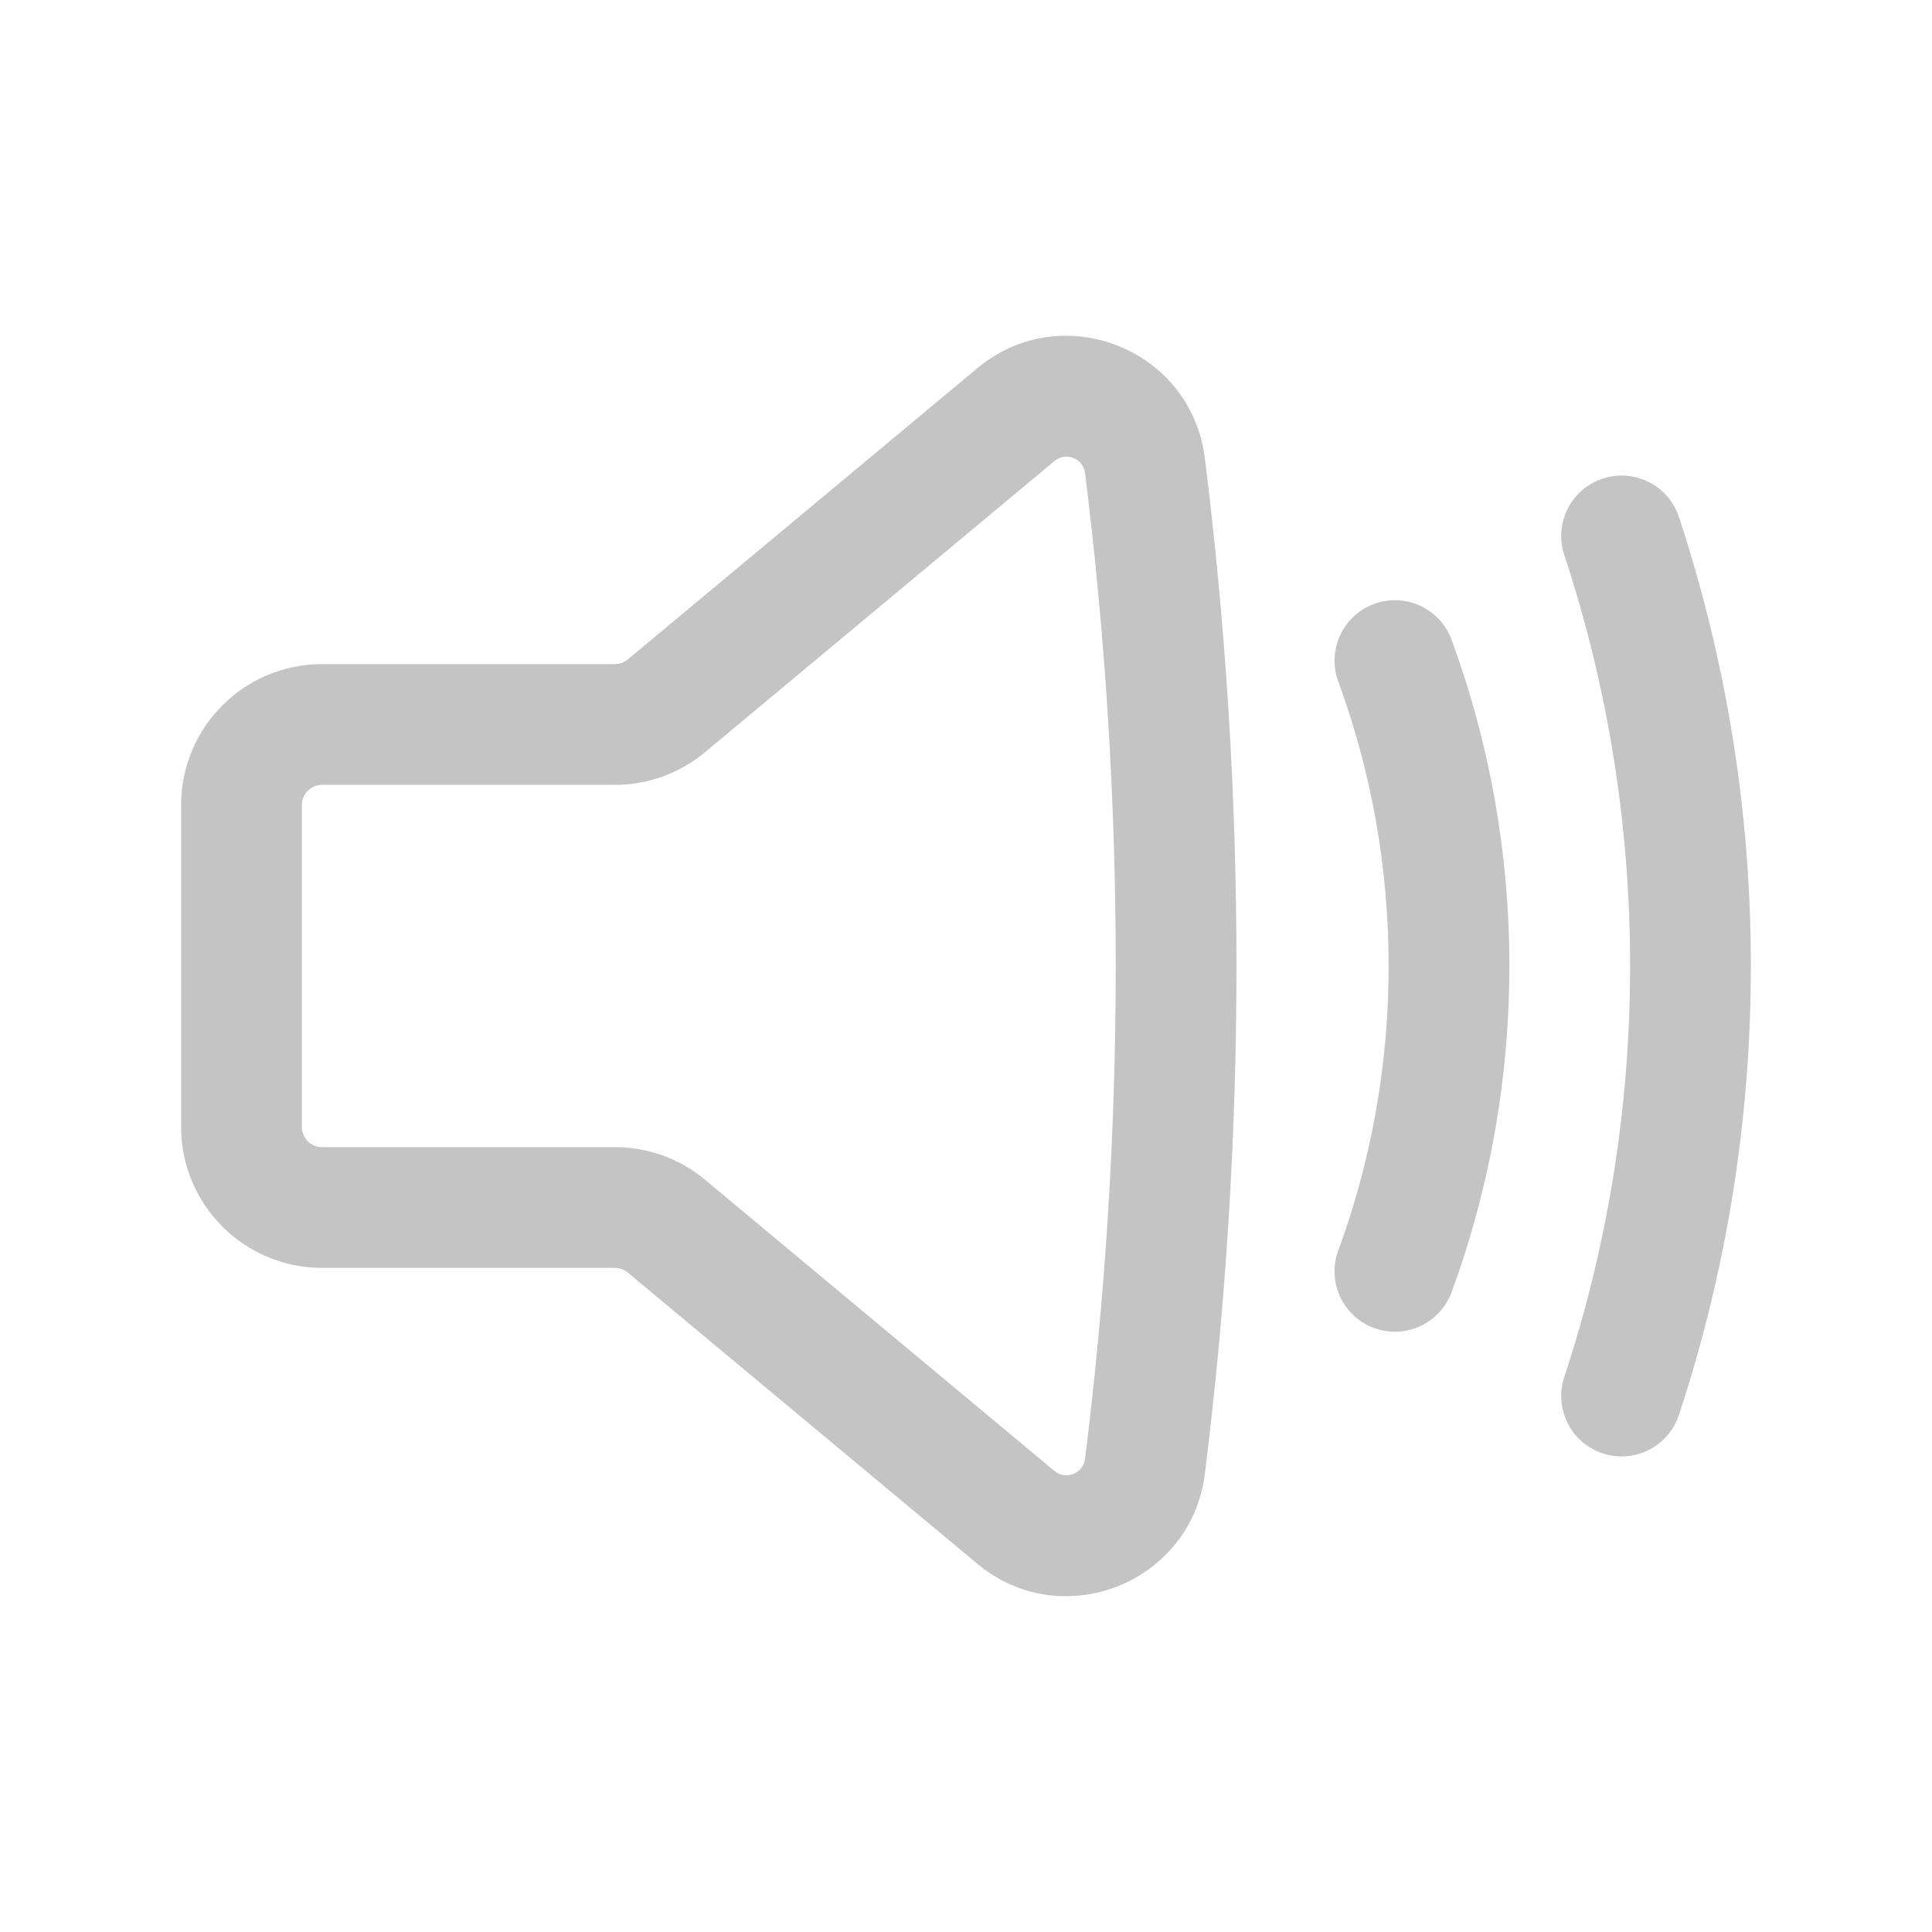 <svg width="24" height="24" viewBox="0 0 24 24" fill="none" xmlns="http://www.w3.org/2000/svg">
<path fill-rule="evenodd" clip-rule="evenodd" d="M12.139 4.575C13.191 3.697 14.797 4.331 14.967 5.691C15.491 9.88 15.491 14.119 14.967 18.309C14.797 19.668 13.191 20.302 12.139 19.425L7.798 15.808C7.753 15.77 7.696 15.75 7.638 15.75H4C3.034 15.75 2.25 14.966 2.25 14V10C2.25 9.033 3.034 8.25 4 8.25H7.638C7.696 8.25 7.753 8.229 7.798 8.192L12.139 4.575ZM13.479 5.877C13.456 5.694 13.24 5.609 13.099 5.727L8.758 9.344C8.444 9.606 8.047 9.75 7.638 9.75H4C3.862 9.75 3.75 9.862 3.75 10V14C3.75 14.138 3.862 14.25 4 14.25H7.638C8.047 14.25 8.444 14.393 8.758 14.655L13.099 18.273C13.24 18.39 13.456 18.305 13.479 18.123C13.987 14.057 13.987 9.943 13.479 5.877Z" fill="#C4C4C4"/>
<path d="M19.908 5.946C20.301 5.815 20.726 6.029 20.856 6.422C21.436 8.177 21.75 10.053 21.75 12C21.75 13.947 21.436 15.822 20.856 17.578C20.726 17.971 20.301 18.184 19.908 18.054C19.515 17.924 19.302 17.5 19.432 17.106C19.962 15.502 20.25 13.785 20.25 12C20.25 10.215 19.962 8.498 19.432 6.893C19.302 6.5 19.515 6.076 19.908 5.946Z" fill="#C4C4C4"/>
<path d="M18.032 7.947C17.889 7.559 17.458 7.359 17.07 7.502C16.681 7.645 16.482 8.076 16.624 8.465C17.029 9.566 17.25 10.756 17.25 12C17.25 13.031 17.098 14.026 16.815 14.963C16.799 15.016 16.783 15.068 16.767 15.12C16.722 15.259 16.675 15.398 16.624 15.535C16.482 15.924 16.681 16.355 17.07 16.497C17.458 16.64 17.889 16.441 18.032 16.052C18.09 15.895 18.145 15.736 18.196 15.576C18.215 15.516 18.233 15.456 18.251 15.396C18.576 14.32 18.75 13.18 18.75 12C18.75 10.577 18.497 9.212 18.032 7.947Z" fill="#C4C4C4"/>
</svg>
